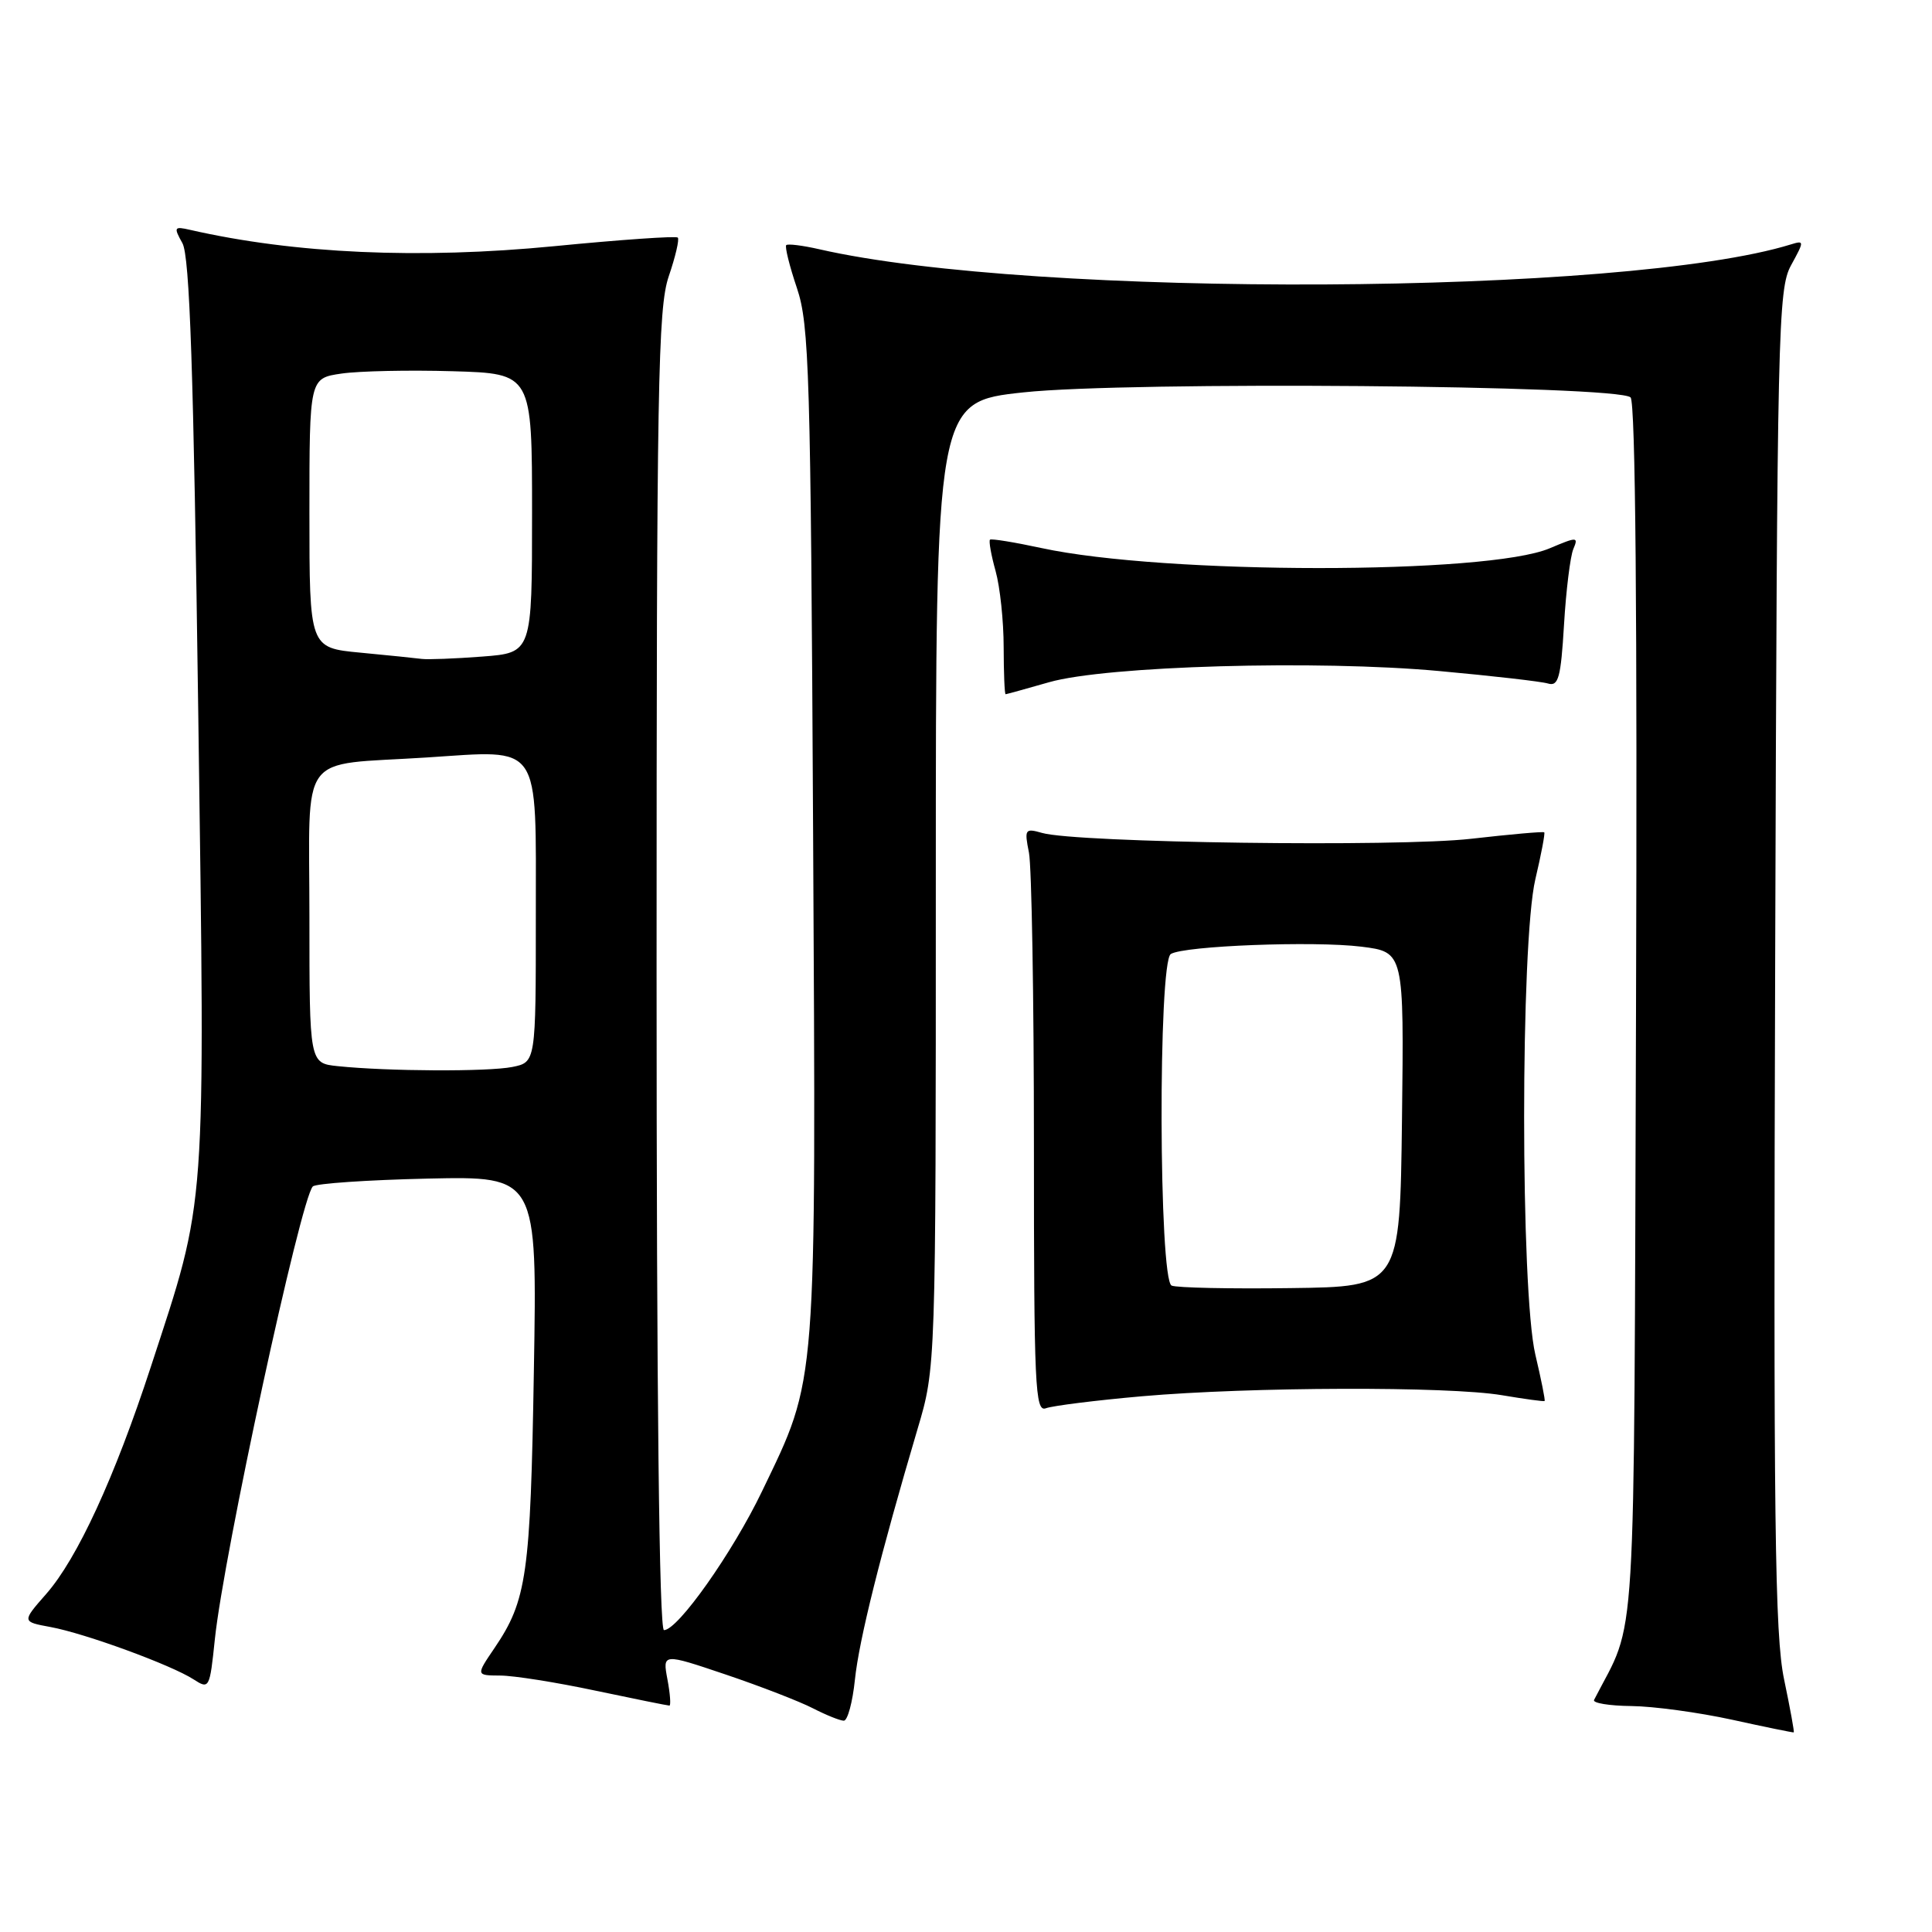 <?xml version="1.0" encoding="UTF-8" standalone="no"?>
<!DOCTYPE svg PUBLIC "-//W3C//DTD SVG 1.1//EN" "http://www.w3.org/Graphics/SVG/1.1/DTD/svg11.dtd" >
<svg xmlns="http://www.w3.org/2000/svg" xmlns:xlink="http://www.w3.org/1999/xlink" version="1.1" viewBox="0 0 256 256">
 <g >
 <path fill="currentColor"
d=" M 236.40 222.52 C 235.17 216.66 234.98 201.55 235.22 127.03 C 235.48 43.57 235.60 38.31 237.32 35.16 C 239.09 31.93 239.09 31.84 237.32 32.38 C 215.46 39.16 137.04 39.55 108.53 33.02 C 106.34 32.52 104.39 32.28 104.18 32.48 C 103.98 32.69 104.61 35.25 105.60 38.18 C 107.23 43.03 107.42 49.35 107.74 110.18 C 108.13 184.82 108.33 182.29 100.97 197.61 C 97.07 205.73 89.82 216.00 87.98 216.00 C 87.35 216.00 87.00 184.84 87.00 128.68 C 87.00 50.97 87.18 40.84 88.61 36.62 C 89.50 34.02 90.04 31.70 89.81 31.48 C 89.58 31.25 82.22 31.76 73.45 32.62 C 55.58 34.36 39.06 33.62 25.20 30.46 C 23.06 29.97 22.99 30.10 24.17 32.22 C 25.14 33.95 25.65 48.97 26.27 94.50 C 27.19 161.63 27.42 158.37 19.99 181.10 C 15.19 195.78 10.25 206.51 6.12 211.21 C 2.89 214.89 2.89 214.89 6.70 215.59 C 11.29 216.44 22.68 220.61 25.64 222.52 C 27.73 223.87 27.79 223.75 28.47 217.20 C 29.64 205.98 39.84 158.83 41.45 157.21 C 41.84 156.82 48.69 156.35 56.67 156.17 C 71.18 155.85 71.18 155.85 70.74 181.67 C 70.29 208.70 69.81 212.05 65.52 218.38 C 63.06 222.00 63.06 222.00 66.28 222.02 C 68.05 222.02 73.73 222.92 78.90 224.02 C 84.07 225.11 88.48 226.00 88.70 226.00 C 88.91 226.00 88.80 224.44 88.44 222.53 C 87.79 219.06 87.79 219.06 96.18 221.89 C 100.80 223.45 106.00 225.47 107.74 226.37 C 109.48 227.26 111.31 228.00 111.81 228.00 C 112.31 228.00 112.97 225.56 113.28 222.57 C 113.83 217.29 116.65 206.01 121.58 189.35 C 124.00 181.21 124.00 181.21 124.00 117.22 C 124.00 53.24 124.00 53.24 135.63 51.99 C 149.44 50.50 214.44 51.04 216.06 52.66 C 216.71 53.31 216.96 81.56 216.78 134.08 C 216.47 221.80 216.95 214.07 211.22 225.25 C 211.01 225.66 213.23 226.03 216.17 226.06 C 219.10 226.09 225.10 226.91 229.50 227.87 C 233.90 228.84 237.58 229.59 237.68 229.55 C 237.78 229.51 237.20 226.35 236.40 222.52 Z  M 151.34 185.01 C 165.68 183.76 191.91 183.68 199.00 184.87 C 202.03 185.38 204.58 185.73 204.67 185.64 C 204.77 185.55 204.22 182.79 203.44 179.49 C 201.46 171.06 201.46 124.94 203.44 116.51 C 204.22 113.21 204.75 110.41 204.62 110.29 C 204.49 110.16 200.14 110.55 194.95 111.14 C 185.23 112.26 142.67 111.68 138.09 110.37 C 135.82 109.72 135.72 109.87 136.34 112.97 C 136.70 114.77 137.00 132.22 137.00 151.73 C 137.00 183.77 137.15 187.15 138.59 186.60 C 139.47 186.27 145.21 185.55 151.34 185.01 Z  M 139.00 90.40 C 146.57 88.23 174.55 87.43 190.74 88.92 C 197.76 89.56 204.23 90.30 205.12 90.57 C 206.50 90.98 206.82 89.81 207.24 82.78 C 207.51 78.22 208.07 73.72 208.47 72.76 C 209.17 71.11 208.99 71.11 205.35 72.65 C 197.09 76.16 154.28 76.14 138.00 72.62 C 134.43 71.85 131.35 71.35 131.18 71.51 C 131.00 71.68 131.33 73.54 131.92 75.66 C 132.51 77.77 132.99 82.31 132.99 85.75 C 133.00 89.19 133.11 91.99 133.25 91.99 C 133.39 91.98 135.97 91.27 139.00 90.40 Z  M 44.75 141.27 C 41.00 140.88 41.00 140.88 41.00 121.56 C 41.00 99.16 39.30 101.48 56.55 100.37 C 71.87 99.38 71.00 98.11 71.00 121.41 C 71.00 140.75 71.00 140.75 67.88 141.38 C 64.65 142.02 51.34 141.96 44.75 141.27 Z  M 55.89 87.31 C 55.12 87.21 51.46 86.83 47.75 86.48 C 41.00 85.84 41.00 85.84 41.00 67.98 C 41.00 50.12 41.00 50.12 45.25 49.50 C 47.59 49.16 54.22 49.02 60.00 49.19 C 70.50 49.50 70.50 49.50 70.50 68.00 C 70.50 86.50 70.50 86.50 63.89 87.00 C 60.25 87.28 56.65 87.41 55.89 87.31 Z  M 155.25 170.35 C 153.54 169.64 153.44 127.47 155.14 126.41 C 156.91 125.32 174.11 124.66 180.40 125.44 C 186.04 126.15 186.04 126.15 185.77 148.32 C 185.50 170.50 185.50 170.50 171.00 170.68 C 163.03 170.79 155.94 170.64 155.25 170.35 Z "/>
</g>
</svg>